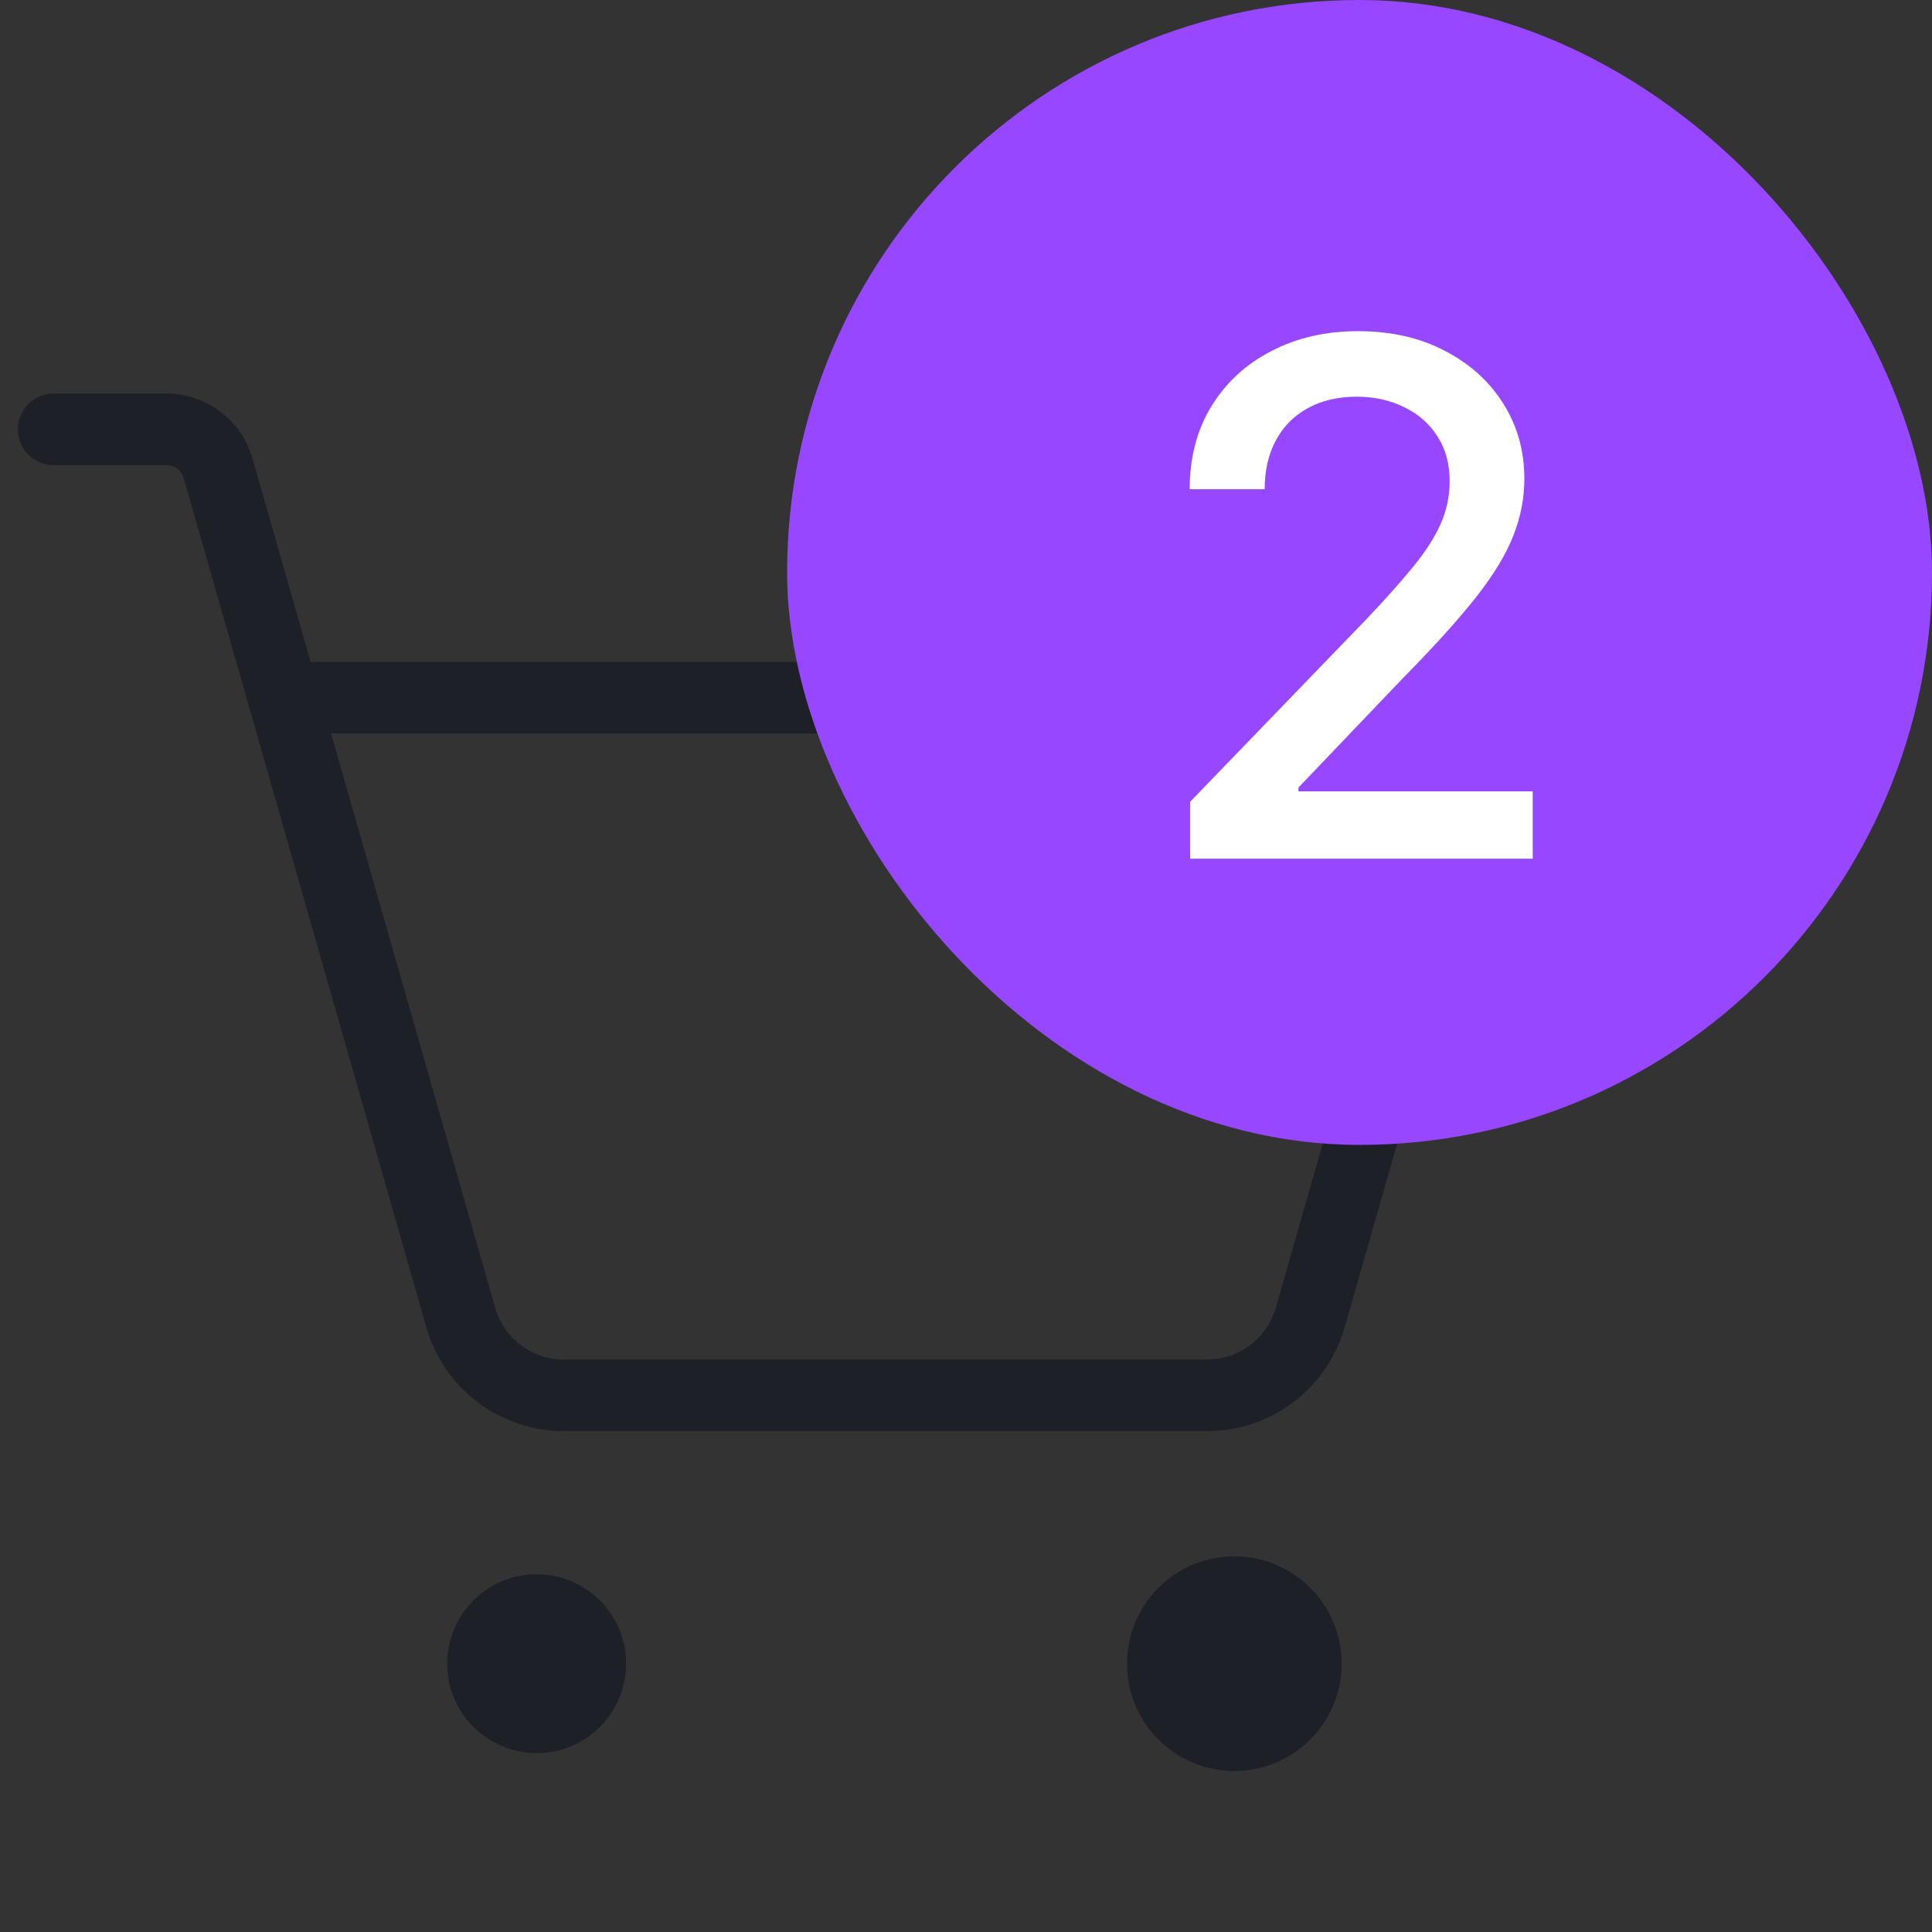 <svg width="27" height="27" viewBox="0 0 27 27" fill="none" xmlns="http://www.w3.org/2000/svg">
<rect x="0" y="0" width="27" height="27" fill="#333333" stroke="none"/>
<path d="M8.25 23.25C8.25 23.664 7.914 24 7.5 24C7.086 24 6.75 23.664 6.75 23.25C6.75 22.836 7.086 22.5 7.5 22.5C7.914 22.5 8.25 22.836 8.25 23.25Z" fill="#1D2026" stroke="#1D2026" strokeWidth="1.5"/>
<path d="M17.25 24.75C18.078 24.75 18.75 24.078 18.75 23.25C18.75 22.422 18.078 21.75 17.25 21.75C16.422 21.75 15.75 22.422 15.75 23.25C15.75 24.078 16.422 24.75 17.25 24.75Z" fill="#1D2026"/>
<path d="M3.964 9.75H20.786L18.311 18.412C18.221 18.726 18.032 19.001 17.772 19.198C17.512 19.394 17.195 19.5 16.869 19.5H7.881C7.555 19.5 7.238 19.394 6.978 19.198C6.718 19.001 6.529 18.726 6.439 18.412L3.048 6.544C3.003 6.387 2.909 6.249 2.779 6.151C2.649 6.053 2.49 6 2.327 6H0.75" stroke="#1D2026" strokeWidth="1.5" stroke-linecap="round" strokeLinejoin="round"/>
<rect x="11" width="16" height="16" rx="8" fill="#9747FF"/>
<path d="M16.633 12V11.204L19.094 8.655C19.357 8.378 19.573 8.135 19.744 7.927C19.917 7.716 20.046 7.516 20.131 7.327C20.216 7.137 20.259 6.936 20.259 6.723C20.259 6.482 20.202 6.273 20.088 6.098C19.975 5.92 19.82 5.784 19.623 5.69C19.427 5.593 19.205 5.544 18.959 5.544C18.699 5.544 18.471 5.597 18.277 5.704C18.083 5.81 17.934 5.961 17.83 6.155C17.726 6.349 17.674 6.576 17.674 6.837H16.626C16.626 6.394 16.728 6.007 16.931 5.675C17.135 5.344 17.414 5.087 17.77 4.905C18.125 4.72 18.528 4.628 18.98 4.628C19.437 4.628 19.84 4.719 20.188 4.901C20.538 5.081 20.812 5.327 21.008 5.64C21.205 5.95 21.303 6.3 21.303 6.691C21.303 6.961 21.252 7.225 21.15 7.483C21.051 7.741 20.877 8.029 20.628 8.346C20.38 8.661 20.034 9.043 19.591 9.493L18.146 11.006V11.059H21.42V12H16.633Z" fill="white"/>
</svg>
